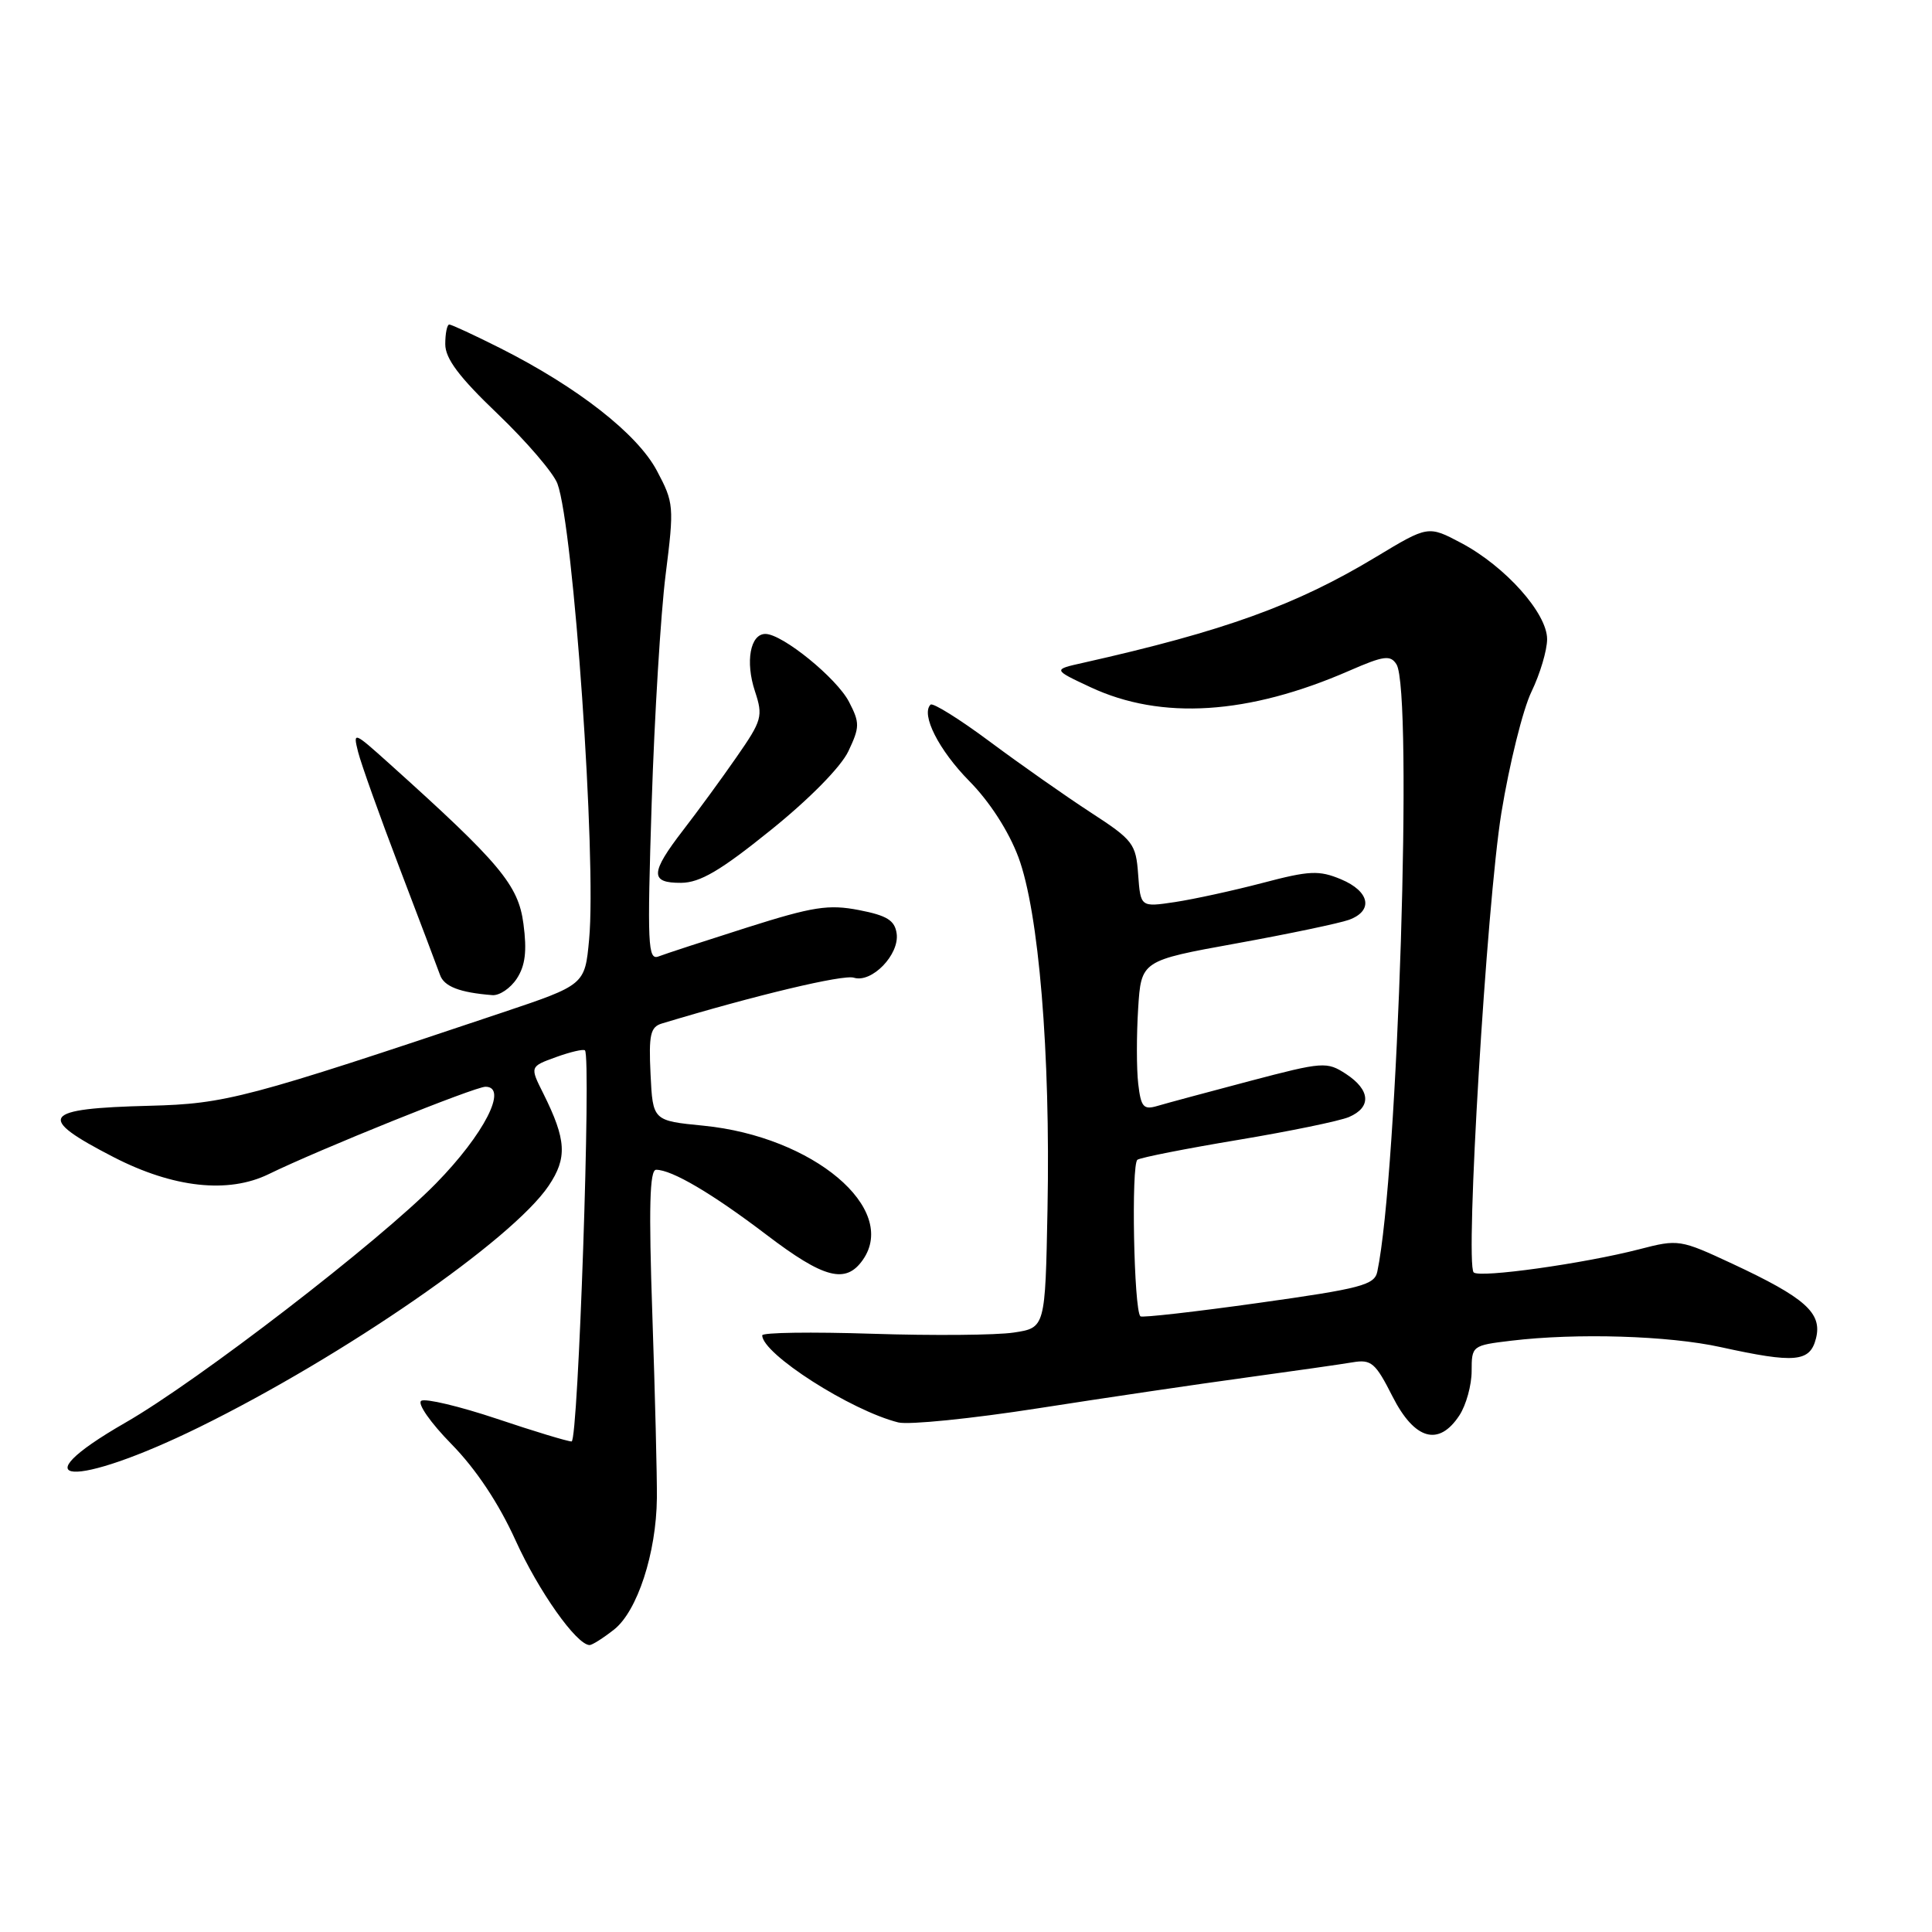 <?xml version="1.0" encoding="UTF-8" standalone="no"?>
<!DOCTYPE svg PUBLIC "-//W3C//DTD SVG 1.1//EN" "http://www.w3.org/Graphics/SVG/1.1/DTD/svg11.dtd" >
<svg xmlns="http://www.w3.org/2000/svg" xmlns:xlink="http://www.w3.org/1999/xlink" version="1.1" viewBox="0 0 256 256">
 <g >
 <path fill="currentColor"
d=" M 81.36 215.93 C 84.45 213.50 86.97 205.79 87.04 198.50 C 87.07 195.75 86.80 184.84 86.44 174.25 C 85.95 159.96 86.08 155.00 86.94 155.00 C 89.03 155.00 94.38 158.15 101.57 163.62 C 109.19 169.42 112.07 170.17 114.33 166.94 C 119.09 160.15 107.75 150.60 93.22 149.16 C 86.50 148.50 86.50 148.50 86.20 142.33 C 85.95 137.11 86.18 136.08 87.70 135.62 C 100.12 131.87 111.74 129.10 113.14 129.55 C 115.51 130.30 119.21 126.48 118.81 123.69 C 118.56 121.95 117.53 121.31 113.82 120.59 C 109.78 119.81 107.73 120.13 98.99 122.90 C 93.42 124.67 88.14 126.39 87.27 126.73 C 85.84 127.28 85.75 125.28 86.35 106.42 C 86.72 94.91 87.55 81.29 88.20 76.14 C 89.34 67.09 89.30 66.62 87.04 62.37 C 84.45 57.49 76.55 51.31 66.28 46.13 C 62.86 44.41 59.82 43.00 59.53 43.00 C 59.24 43.00 59.00 44.17 59.00 45.60 C 59.00 47.52 60.83 49.96 65.95 54.85 C 69.77 58.51 73.33 62.66 73.86 64.08 C 76.00 69.82 79.06 113.82 78.06 124.50 C 77.50 130.50 77.50 130.50 66.50 134.19 C 32.65 145.54 29.92 146.26 19.85 146.52 C 5.46 146.88 4.69 147.99 15.10 153.35 C 22.99 157.40 30.25 158.19 35.60 155.58 C 42.27 152.32 62.91 144.00 64.33 144.00 C 67.37 144.00 64.15 150.30 57.76 156.82 C 50.21 164.53 26.28 182.96 16.63 188.50 C 2.13 196.83 9.73 197.30 26.40 189.11 C 45.56 179.69 67.90 164.26 72.70 157.12 C 75.19 153.42 75.05 151.04 72.00 144.91 C 70.20 141.33 70.20 141.33 73.68 140.07 C 75.59 139.38 77.31 138.98 77.51 139.18 C 78.36 140.03 76.62 191.00 75.74 191.00 C 75.22 191.00 70.75 189.65 65.82 187.99 C 60.88 186.34 56.38 185.27 55.82 185.61 C 55.26 185.96 57.04 188.52 59.84 191.37 C 63.09 194.69 66.08 199.19 68.31 204.10 C 71.35 210.81 76.37 217.93 78.12 217.98 C 78.45 217.99 79.91 217.07 81.36 215.93 Z  M 193.38 187.54 C 194.27 186.18 195.00 183.54 195.00 181.67 C 195.00 178.32 195.07 178.27 200.25 177.65 C 208.92 176.61 221.09 176.98 228.00 178.50 C 237.88 180.67 239.84 180.49 240.63 177.33 C 241.47 173.97 239.21 171.96 229.50 167.43 C 222.63 164.23 222.39 164.19 217.23 165.53 C 209.89 167.43 196.04 169.37 195.27 168.60 C 194.11 167.45 196.99 119.74 198.94 107.71 C 200.00 101.23 201.79 94.00 202.93 91.65 C 204.07 89.29 205.00 86.16 205.00 84.69 C 205.00 81.25 199.47 75.06 193.64 71.96 C 189.24 69.63 189.24 69.63 182.34 73.79 C 171.78 80.17 162.25 83.62 143.50 87.83 C 139.50 88.72 139.50 88.72 144.50 91.06 C 153.89 95.45 165.42 94.71 178.80 88.87 C 183.36 86.88 184.24 86.76 185.04 88.03 C 187.25 91.52 185.23 155.56 182.50 168.50 C 182.13 170.27 180.36 170.74 166.79 172.64 C 158.38 173.82 151.33 174.62 151.11 174.42 C 150.24 173.61 149.87 154.20 150.72 153.67 C 151.22 153.36 157.23 152.18 164.07 151.04 C 170.90 149.90 177.51 148.54 178.75 148.01 C 181.75 146.72 181.59 144.43 178.36 142.31 C 175.81 140.65 175.33 140.68 165.61 143.24 C 160.05 144.71 154.54 146.19 153.37 146.54 C 151.52 147.09 151.18 146.70 150.82 143.60 C 150.59 141.63 150.59 137.16 150.81 133.66 C 151.21 127.29 151.21 127.29 163.86 125.00 C 170.81 123.74 177.51 122.33 178.75 121.88 C 182.02 120.68 181.51 118.11 177.69 116.51 C 174.78 115.30 173.52 115.35 167.31 116.99 C 163.42 118.01 158.19 119.15 155.68 119.53 C 151.13 120.21 151.13 120.21 150.81 115.87 C 150.52 111.79 150.15 111.31 144.50 107.64 C 141.20 105.49 135.20 101.28 131.17 98.28 C 127.14 95.28 123.59 93.07 123.30 93.37 C 122.00 94.67 124.39 99.39 128.44 103.50 C 131.13 106.22 133.65 110.13 134.94 113.57 C 137.65 120.82 139.20 139.55 138.80 160.22 C 138.50 175.94 138.50 175.94 134.33 176.57 C 132.04 176.92 123.60 176.99 115.58 176.73 C 107.56 176.47 101.00 176.56 101.00 176.94 C 101.00 179.39 112.75 186.91 119.03 188.48 C 120.42 188.82 128.75 187.98 137.53 186.61 C 146.31 185.24 158.68 183.41 165.00 182.55 C 171.32 181.68 177.74 180.77 179.25 180.51 C 181.70 180.10 182.26 180.58 184.51 185.03 C 187.44 190.80 190.65 191.71 193.38 187.54 Z  M 68.48 129.67 C 69.60 127.96 69.84 126.02 69.36 122.42 C 68.69 117.27 66.28 114.39 51.56 101.16 C 46.85 96.93 46.76 96.89 47.45 99.64 C 47.84 101.19 50.30 108.09 52.93 114.98 C 55.56 121.87 57.97 128.25 58.30 129.17 C 58.83 130.72 60.91 131.52 65.23 131.86 C 66.18 131.94 67.64 130.95 68.48 129.67 Z  M 102.12 110.00 C 107.24 105.88 111.42 101.63 112.41 99.55 C 113.93 96.34 113.94 95.78 112.50 93.00 C 110.87 89.85 103.67 84.00 101.42 84.00 C 99.41 84.00 98.74 87.68 100.03 91.58 C 101.13 94.91 100.98 95.45 97.60 100.31 C 95.62 103.17 92.43 107.53 90.52 110.00 C 86.15 115.67 86.10 117.01 90.25 116.98 C 92.76 116.96 95.47 115.37 102.12 110.00 Z "/>
</g>
</svg>